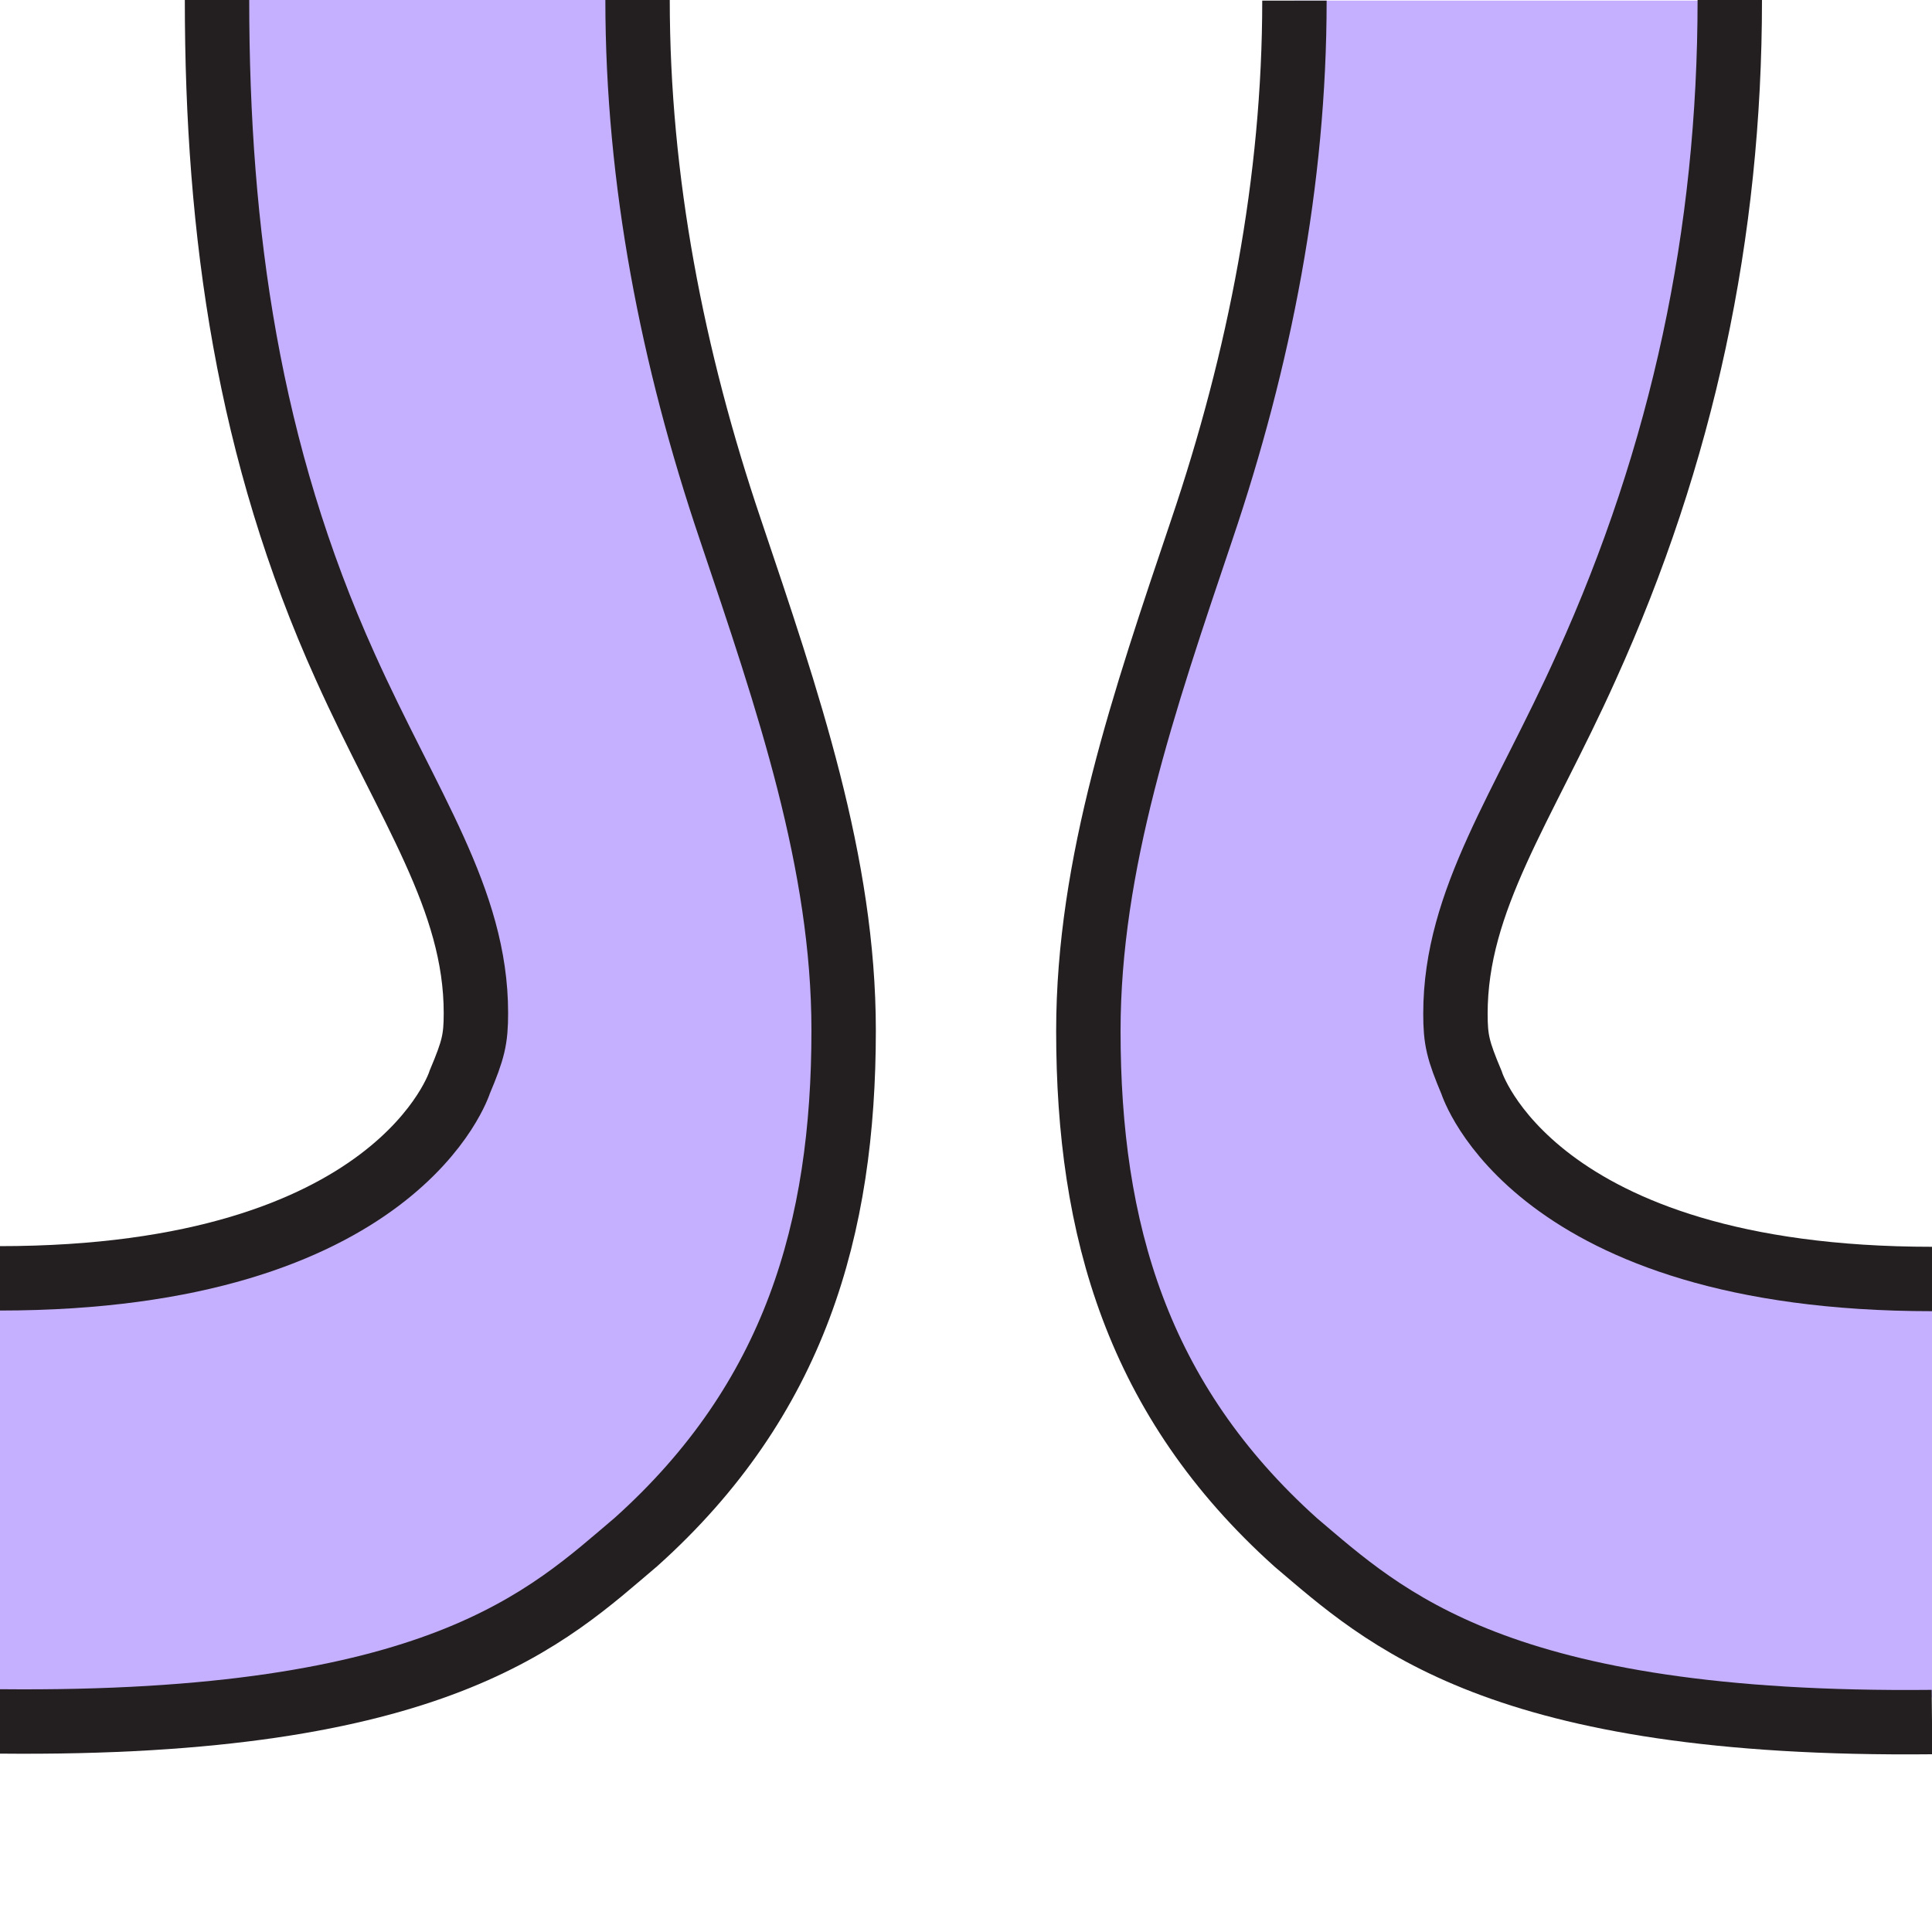 <?xml version="1.0" encoding="UTF-8"?>
<svg xmlns="http://www.w3.org/2000/svg" viewBox="0 0 30 30">
  <defs>
    <style>
      .cls-1 {
        fill: #c5b0ff;
      }

      .cls-2 {
        fill: none;
        stroke: #231f20;
        stroke-miterlimit: 10;
      }
    </style>
  </defs>
  <g id="above">
    <polygon class="cls-1" points="3.37 0 9.9 0 10.71 6.1 12.93 13.95 13.1 18.5 9.9 23.92 5.1 26.21 0 26.35 0 19.7 4.43 19.13 7.05 17.38 7.4 14.02 5.18 9.92 3.37 4.81 3.37 0"/>
    <polygon class="cls-1" points="26.63 .01 20.1 .01 19.29 6.11 17.07 13.96 16.9 18.52 20.1 23.93 24.9 26.22 30 26.36 30 19.72 25.57 19.14 22.95 17.39 22.6 14.04 24.82 9.94 26.63 4.82 26.63 .01"/>
    <g>
      <path class="cls-2" d="m20.1.01c0,2.8-.54,5.56-1.44,8.22-.9,2.67-1.76,5.18-1.76,7.78,0,3.08.76,5.73,3.22,7.94,1.37,1.16,3.13,2.86,9.88,2.79"/>
      <path class="cls-2" d="m26.86,0c0,3.63-.73,7.05-2.23,10.36-.98,2.18-2.03,3.61-2.03,5.38,0,.41.04.57.25,1.07,0,0,.95,3.05,7.15,3.05"/>
    </g>
  </g>
  <g id="Layer_5" data-name="Layer 5">
    <g>
      <path class="cls-2" d="m9.9,0c0,2.8.54,5.56,1.44,8.22.9,2.67,1.76,5.18,1.76,7.78,0,3.08-.76,5.73-3.22,7.94-1.37,1.16-3.06,2.86-9.89,2.79"/>
      <path class="cls-2" d="m3.37,0c0,3.63.49,7.03,1.99,10.35.98,2.18,2.03,3.61,2.03,5.38,0,.41-.04.57-.25,1.07,0,0-.95,3.05-7.15,3.05"/>
    </g>
  </g>
</svg>